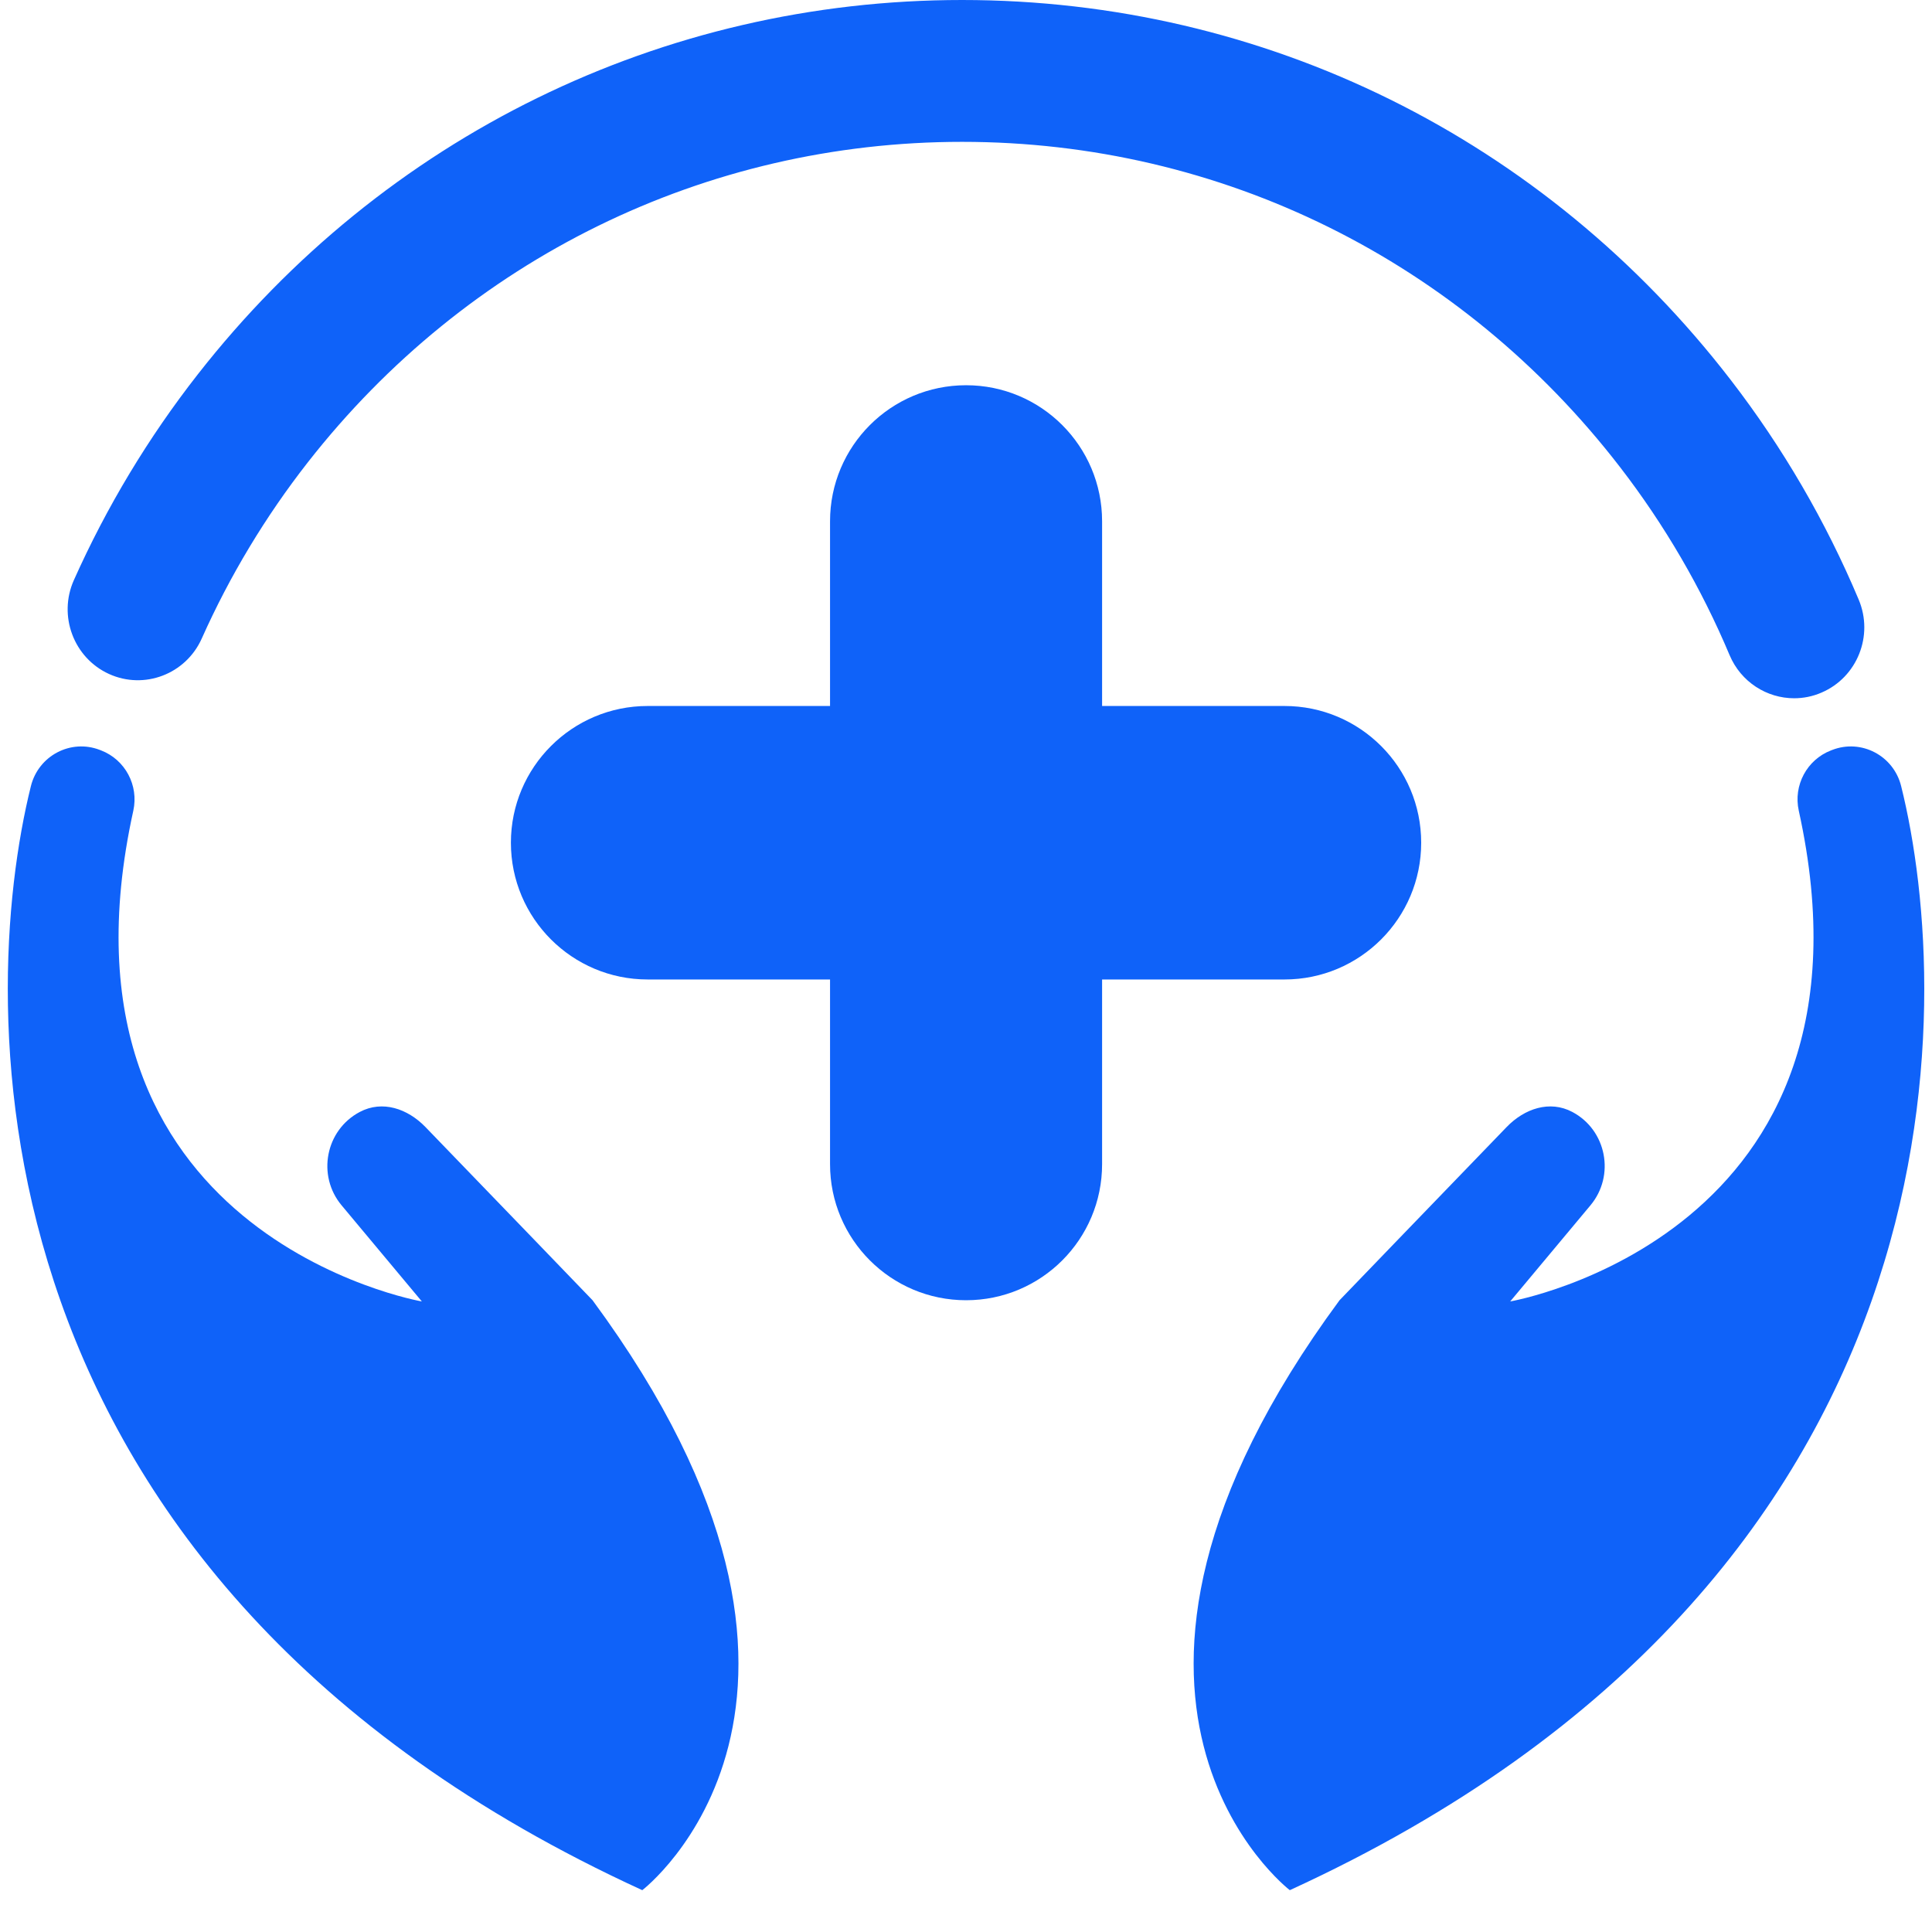 <svg xmlns="http://www.w3.org/2000/svg" width="43" height="43" viewBox="0 0 43 43" fill="none">
    <path
        d="M31.631 18.756C31.631 17.076 30.269 15.713 28.588 15.713H24.529V11.602C24.529 9.93 23.174 8.574 21.502 8.574C19.829 8.574 18.474 9.93 18.474 11.602V15.713H14.415C12.734 15.713 11.371 17.076 11.371 18.756C11.371 20.437 12.734 21.8 14.415 21.8H18.474V25.911C18.474 27.583 19.829 28.939 21.502 28.939C23.174 28.939 24.529 27.583 24.529 25.911V21.8H28.588C30.269 21.8 31.631 20.437 31.631 18.756Z"
        fill="#0F62F9"></path>
    <path
        d="M39.932 15.541C39.325 15.541 38.748 15.181 38.495 14.581C37.868 13.09 37.049 11.684 36.061 10.402C32.514 5.798 27.175 3.157 21.413 3.157C15.704 3.157 10.397 5.757 6.851 10.29C5.908 11.496 5.114 12.815 4.491 14.21C4.136 15.005 3.211 15.358 2.425 15C1.639 14.641 1.29 13.706 1.644 12.912C2.373 11.281 3.3 9.74 4.402 8.332C8.543 3.037 14.744 0 21.413 0C28.145 0 34.382 3.084 38.524 8.461C39.678 9.959 40.635 11.602 41.368 13.344C41.706 14.146 41.337 15.073 40.543 15.414C40.344 15.501 40.136 15.541 39.932 15.541Z"
        fill="#0F62F9"></path>
    <path
        d="M14.295 42.069C14.295 42.069 19.781 37.881 13.188 28.939C13.188 28.939 10.945 26.61 9.469 25.084C9.072 24.674 8.511 24.482 8.008 24.748C7.245 25.15 7.048 26.163 7.603 26.827L9.389 28.966C9.389 28.966 0.885 27.493 2.967 18.044C3.091 17.479 2.786 16.909 2.251 16.702C2.241 16.698 2.231 16.695 2.222 16.691C1.575 16.441 0.858 16.817 0.688 17.495C-0.502 22.275 -0.891 35.108 14.295 42.069Z"
        fill="#0F62F9"></path>
    <path
        d="M28.707 42.069C28.707 42.069 23.221 37.881 29.814 28.939C29.814 28.939 32.057 26.61 33.533 25.084C33.929 24.674 34.491 24.482 34.994 24.748C35.756 25.15 35.953 26.163 35.398 26.827L33.612 28.966C33.612 28.966 42.116 27.493 40.035 18.044C39.91 17.479 40.216 16.909 40.751 16.702C40.76 16.698 40.77 16.695 40.78 16.691C41.426 16.441 42.144 16.817 42.313 17.495C43.504 22.275 43.893 35.108 28.707 42.069Z"
        fill="#0F62F9"></path>
</svg>
